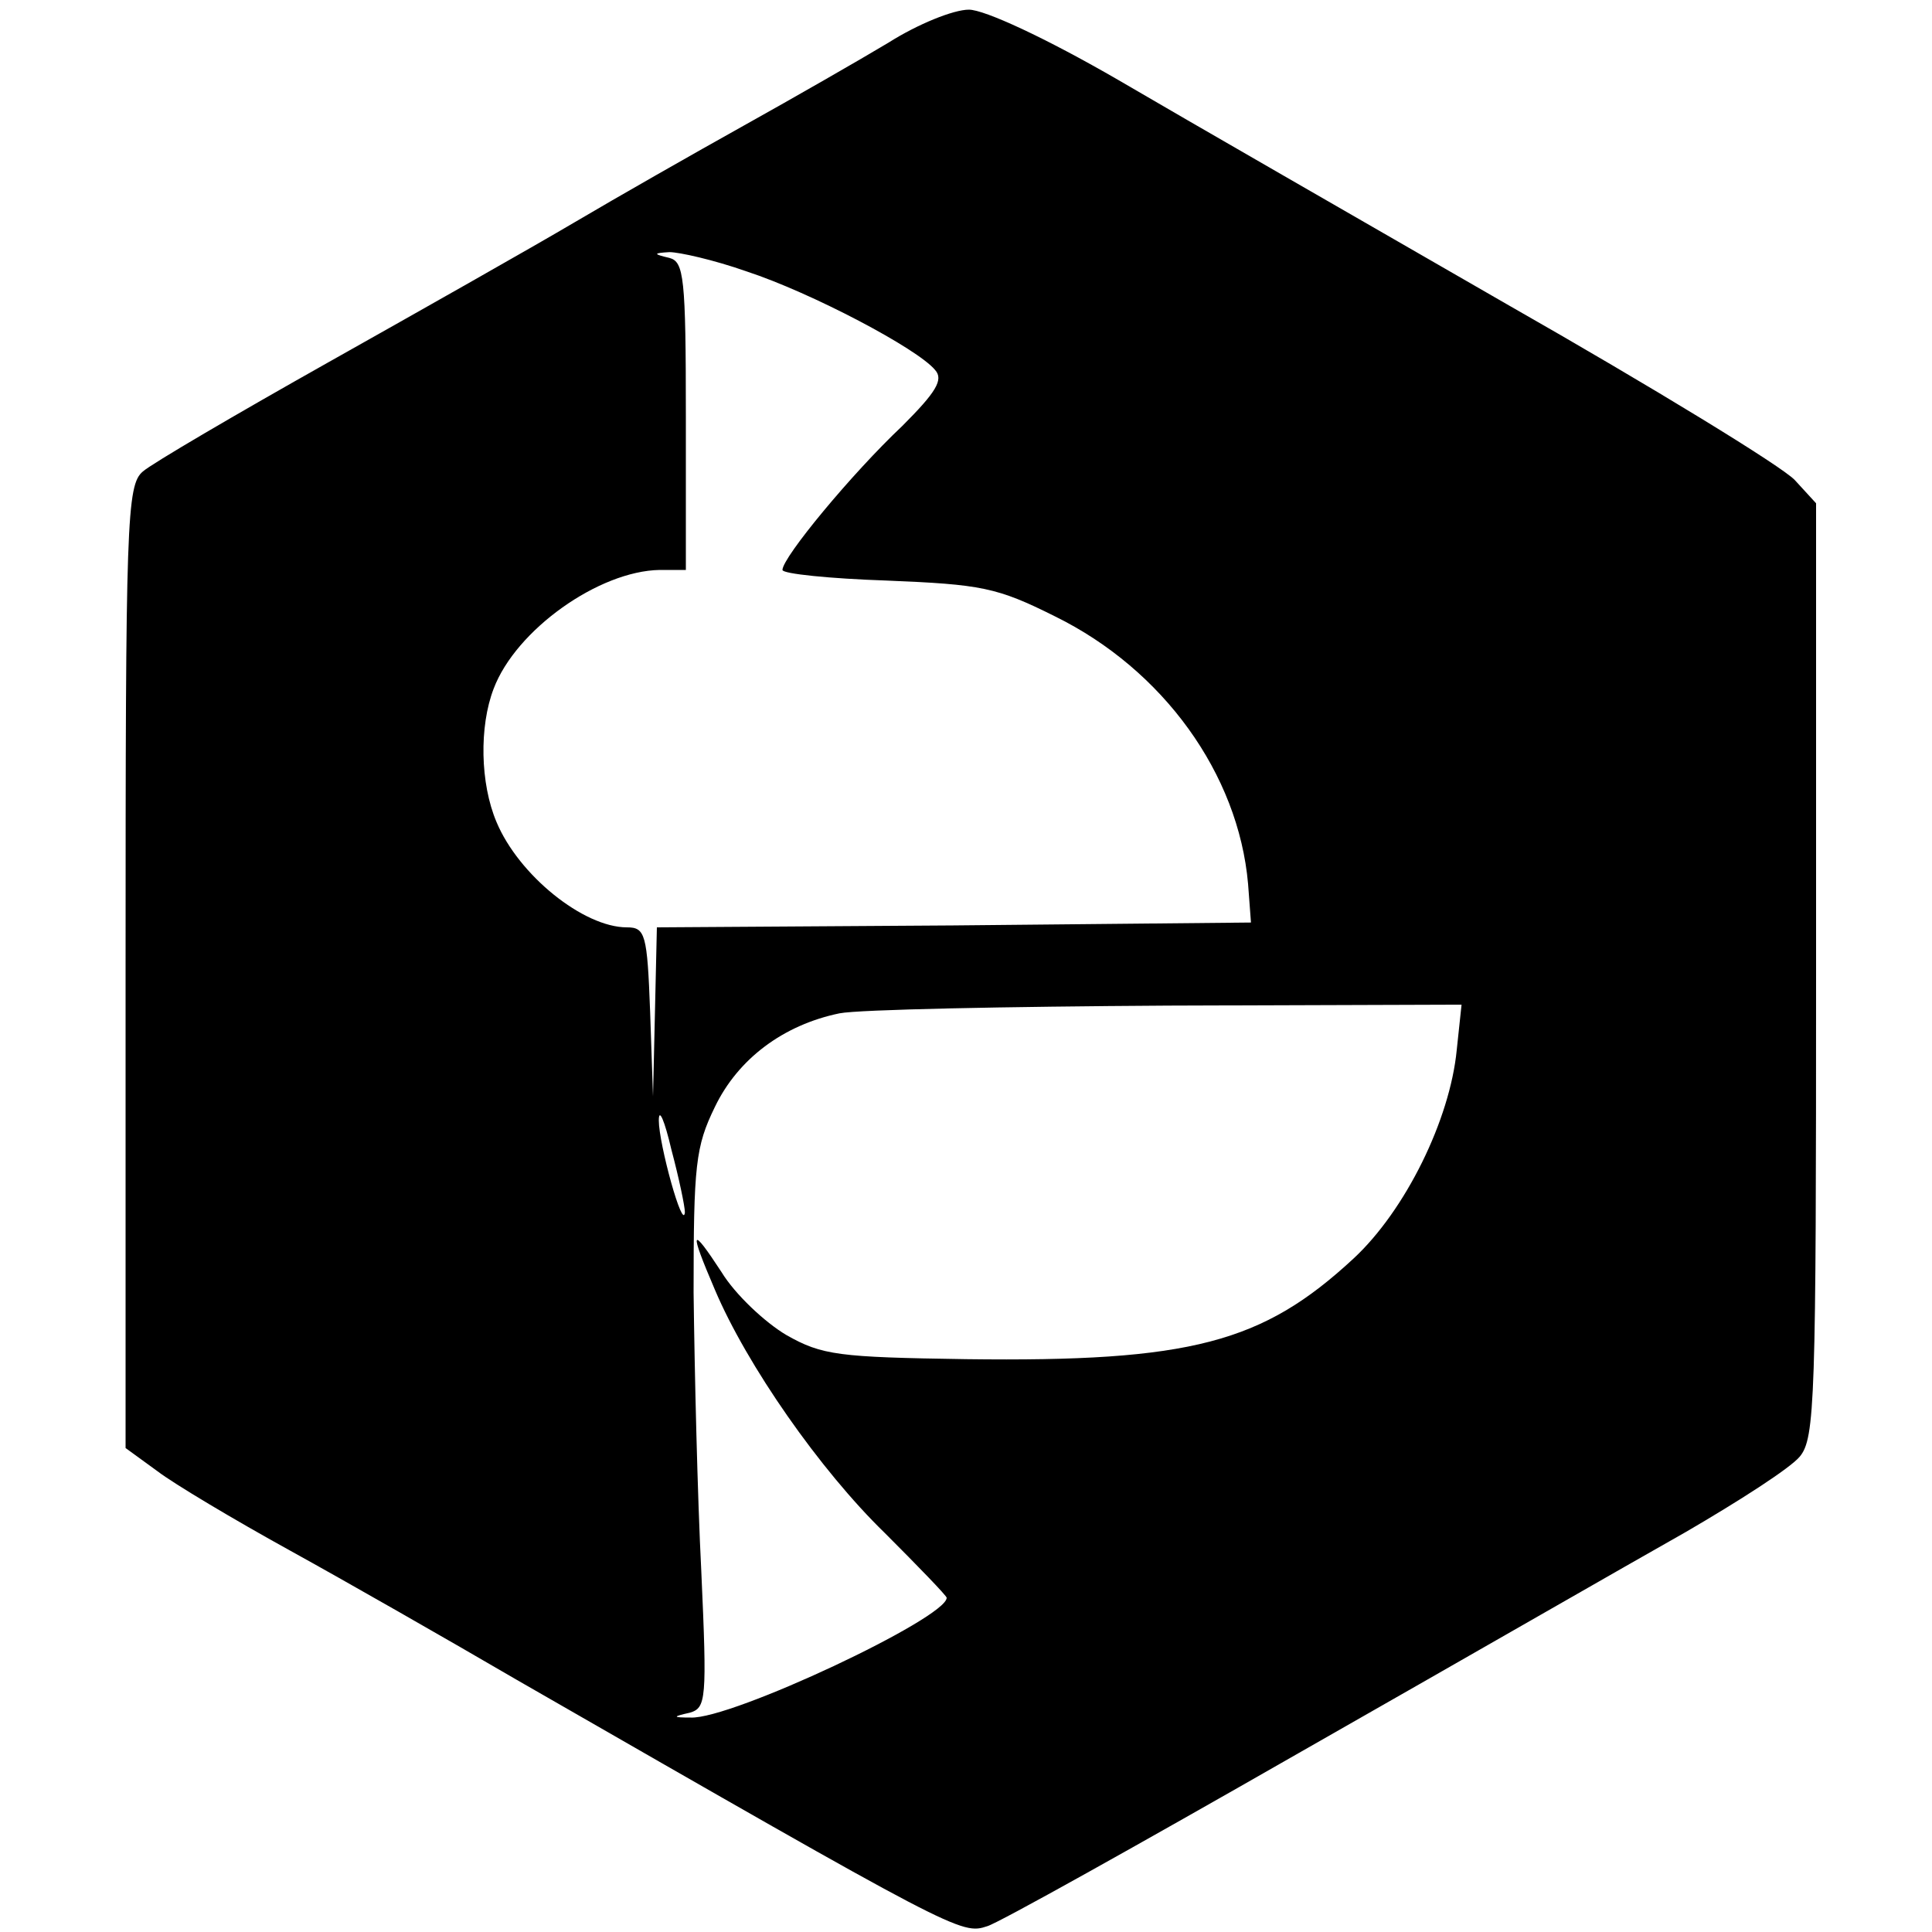 <?xml version="1.0" standalone="no"?>
<!DOCTYPE svg PUBLIC "-//W3C//DTD SVG 20010904//EN"
 "http://www.w3.org/TR/2001/REC-SVG-20010904/DTD/svg10.dtd">
<svg version="1.0" xmlns="http://www.w3.org/2000/svg"
 width="200pt" height="200pt" viewBox="0 0 200 200"
 preserveAspectRatio="xMidYMid meet">

<g transform="translate(0,200) scale(0.1,-0.1)"
fill="#000000" stroke="none">
<path d="M920 1956 c-30 -18 -98 -57 -150 -86 -52 -29 -131 -74 -175 -100 -44
-26 -159 -91 -255 -145 -96 -54 -183 -105 -192 -113 -17 -14 -18 -51 -18 -513
l0 -498 33 -24 c17 -13 79 -50 137 -82 58 -32 163 -92 235 -134 456 -262 460
-264 487 -255 11 3 156 84 322 179 165 94 346 198 401 229 55 32 108 66 118
78 16 19 17 58 17 504 l0 483 -22 24 c-13 14 -147 96 -298 182 -151 87 -332
191 -402 232 -76 44 -139 73 -155 73 -16 0 -53 -15 -83 -34z m-147 -237 c67
-22 177 -80 195 -102 9 -10 1 -23 -34 -58 -52 -49 -124 -136 -124 -149 0 -4
49 -9 108 -11 98 -4 114 -7 174 -37 112 -55 190 -163 200 -277 l3 -40 -308 -3
-307 -2 -2 -88 -2 -87 -3 88 c-3 80 -5 87 -24 87 -45 0 -112 54 -135 109 -17
40 -18 99 -3 138 23 61 109 122 172 123 l27 0 0 159 c0 144 -2 160 -17 164
-17 4 -17 5 0 6 10 0 46 -8 80 -20z m735 -806 c-7 -72 -53 -166 -107 -216 -94
-87 -168 -107 -401 -104 -132 2 -149 4 -186 25 -22 13 -53 42 -67 65 -32 49
-34 45 -7 -18 33 -78 109 -187 176 -252 35 -35 64 -65 64 -67 0 -21 -223 -126
-265 -124 -19 0 -19 1 -1 5 17 5 18 13 12 146 -4 78 -7 208 -8 289 0 132 2
151 22 192 24 50 71 85 129 97 20 4 173 7 340 8 l304 1 -5 -47z m-799 -168
c-2 -20 -27 71 -27 95 0 14 6 0 13 -30 8 -30 14 -59 14 -65z"/>
</g>
</svg>
